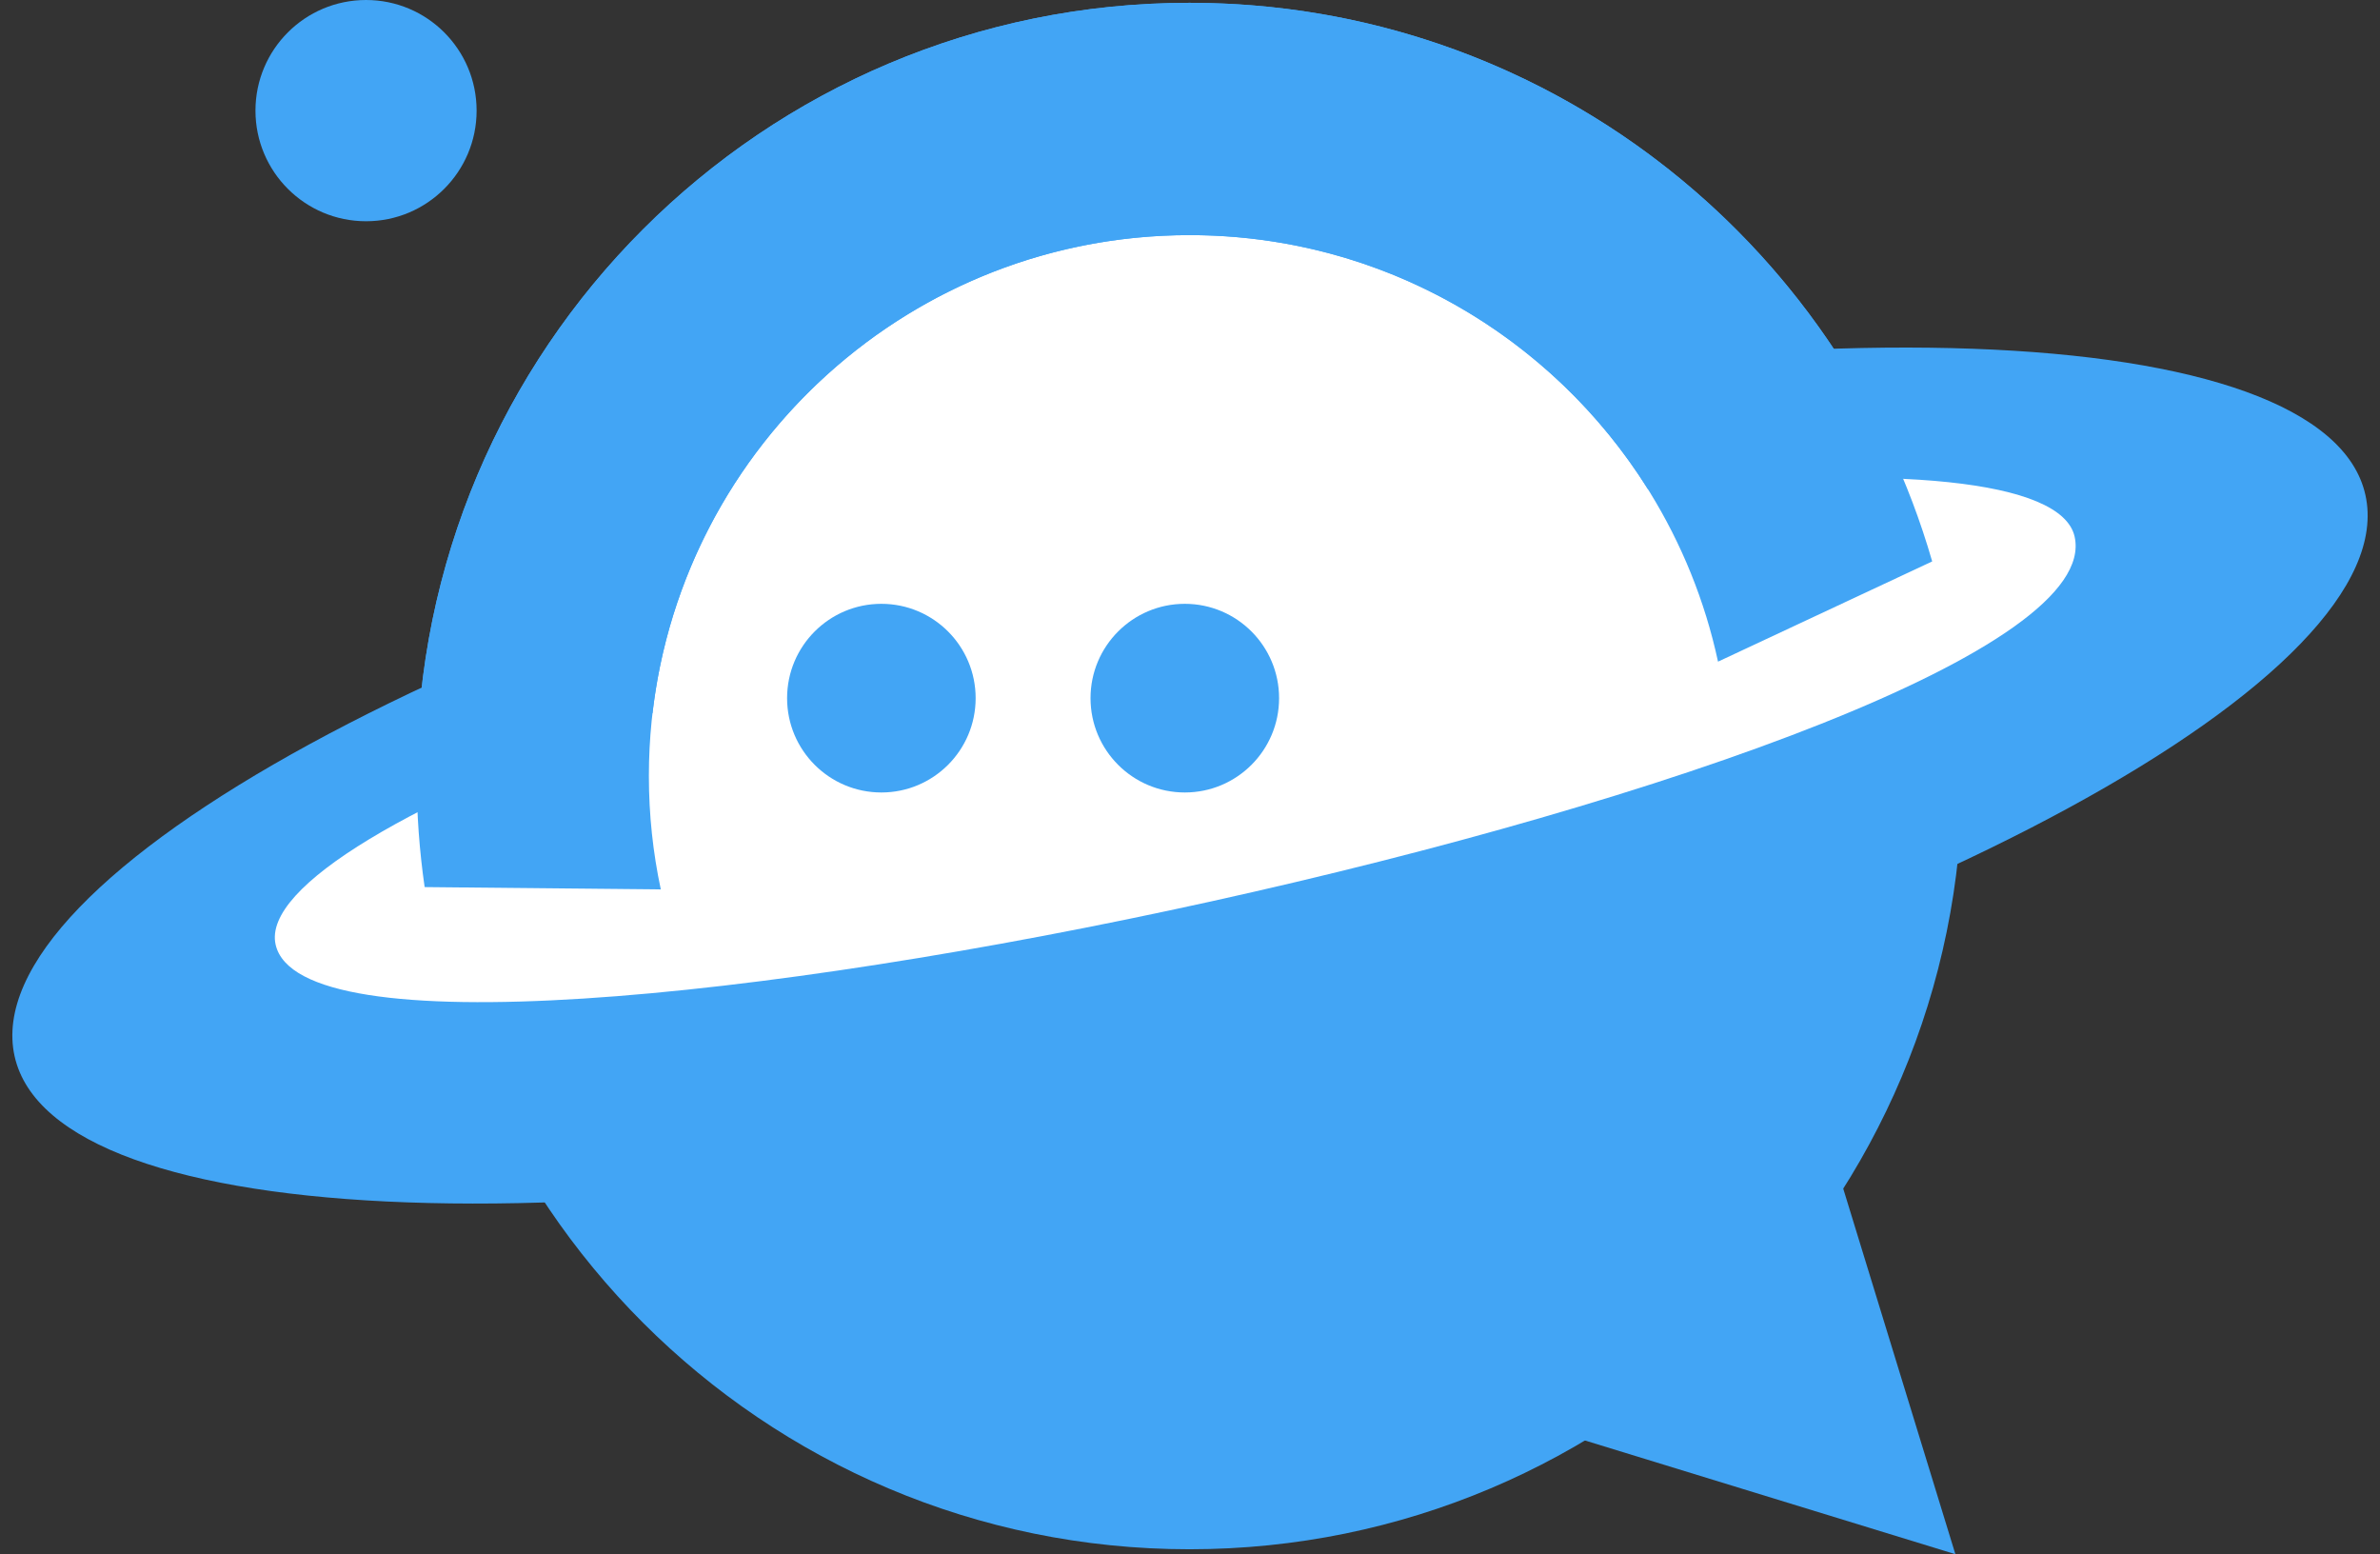 <svg width="121" height="79" viewBox="0 0 121 79" fill="none" xmlns="http://www.w3.org/2000/svg">
<rect x="0" y="0" width="121" height="79" fill="#333333" stroke="none"/>
<path d="M60.476 78.748C82.176 78.748 99.768 61.151 99.768 39.445C99.768 17.739 82.176 0.143 60.476 0.143C38.775 0.143 21.184 17.739 21.184 39.445C21.184 61.151 38.775 78.748 60.476 78.748Z" fill="#42A5F5"/>
<path d="M61.131 56.56C94.195 49.16 120.718 35.488 120.369 26.023C120.021 16.558 92.934 14.883 59.869 22.283C26.805 29.683 0.282 43.355 0.631 52.82C0.979 62.285 28.066 63.96 61.131 56.56Z" fill="#42A5F5"/>
<path fill-rule="evenodd" clip-rule="evenodd" d="M105.473 27.272C104.814 24.367 96.256 23.615 83.775 24.853C78.914 17.104 70.297 11.951 60.476 11.951C46.378 11.951 34.76 22.569 33.175 36.246C21.017 40.585 13.343 45.059 14.013 48.015C16.366 58.394 108.059 38.681 105.473 27.272V27.272Z" fill="white"/>
<path fill-rule="evenodd" clip-rule="evenodd" d="M60.476 0.143C78.392 0.143 93.506 12.138 98.233 28.537L87.347 33.63L87.345 33.631C84.677 21.239 73.662 11.951 60.476 11.951C45.295 11.951 32.989 24.261 32.989 39.445C32.989 41.422 33.199 43.349 33.595 45.207L33.593 45.208L21.589 45.09C21.323 43.246 21.184 41.362 21.184 39.445C21.184 17.739 38.775 0.143 60.476 0.143V0.143Z" fill="#42A5F5"/>
<path d="M44.809 40.281C47.456 40.281 49.602 38.135 49.602 35.487C49.602 32.839 47.456 30.692 44.809 30.692C42.161 30.692 40.016 32.839 40.016 35.487C40.016 38.135 42.161 40.281 44.809 40.281Z" fill="#42A5F5"/>
<path d="M60.236 40.281C62.883 40.281 65.029 38.135 65.029 35.487C65.029 32.839 62.883 30.692 60.236 30.692C57.589 30.692 55.443 32.839 55.443 35.487C55.443 38.135 57.589 40.281 60.236 40.281Z" fill="#42A5F5"/>
<path fill-rule="evenodd" clip-rule="evenodd" d="M99.412 78.999L88.574 75.673L77.737 72.346L85.248 64.832L92.76 57.319L96.086 68.159L99.412 78.999Z" fill="#42A5F5"/>
<path d="M18.61 11.246C21.714 11.246 24.231 8.728 24.231 5.623C24.231 2.517 21.714 0 18.61 0C15.505 0 12.988 2.517 12.988 5.623C12.988 8.728 15.505 11.246 18.61 11.246Z" fill="#42A5F5"/>
</svg>
